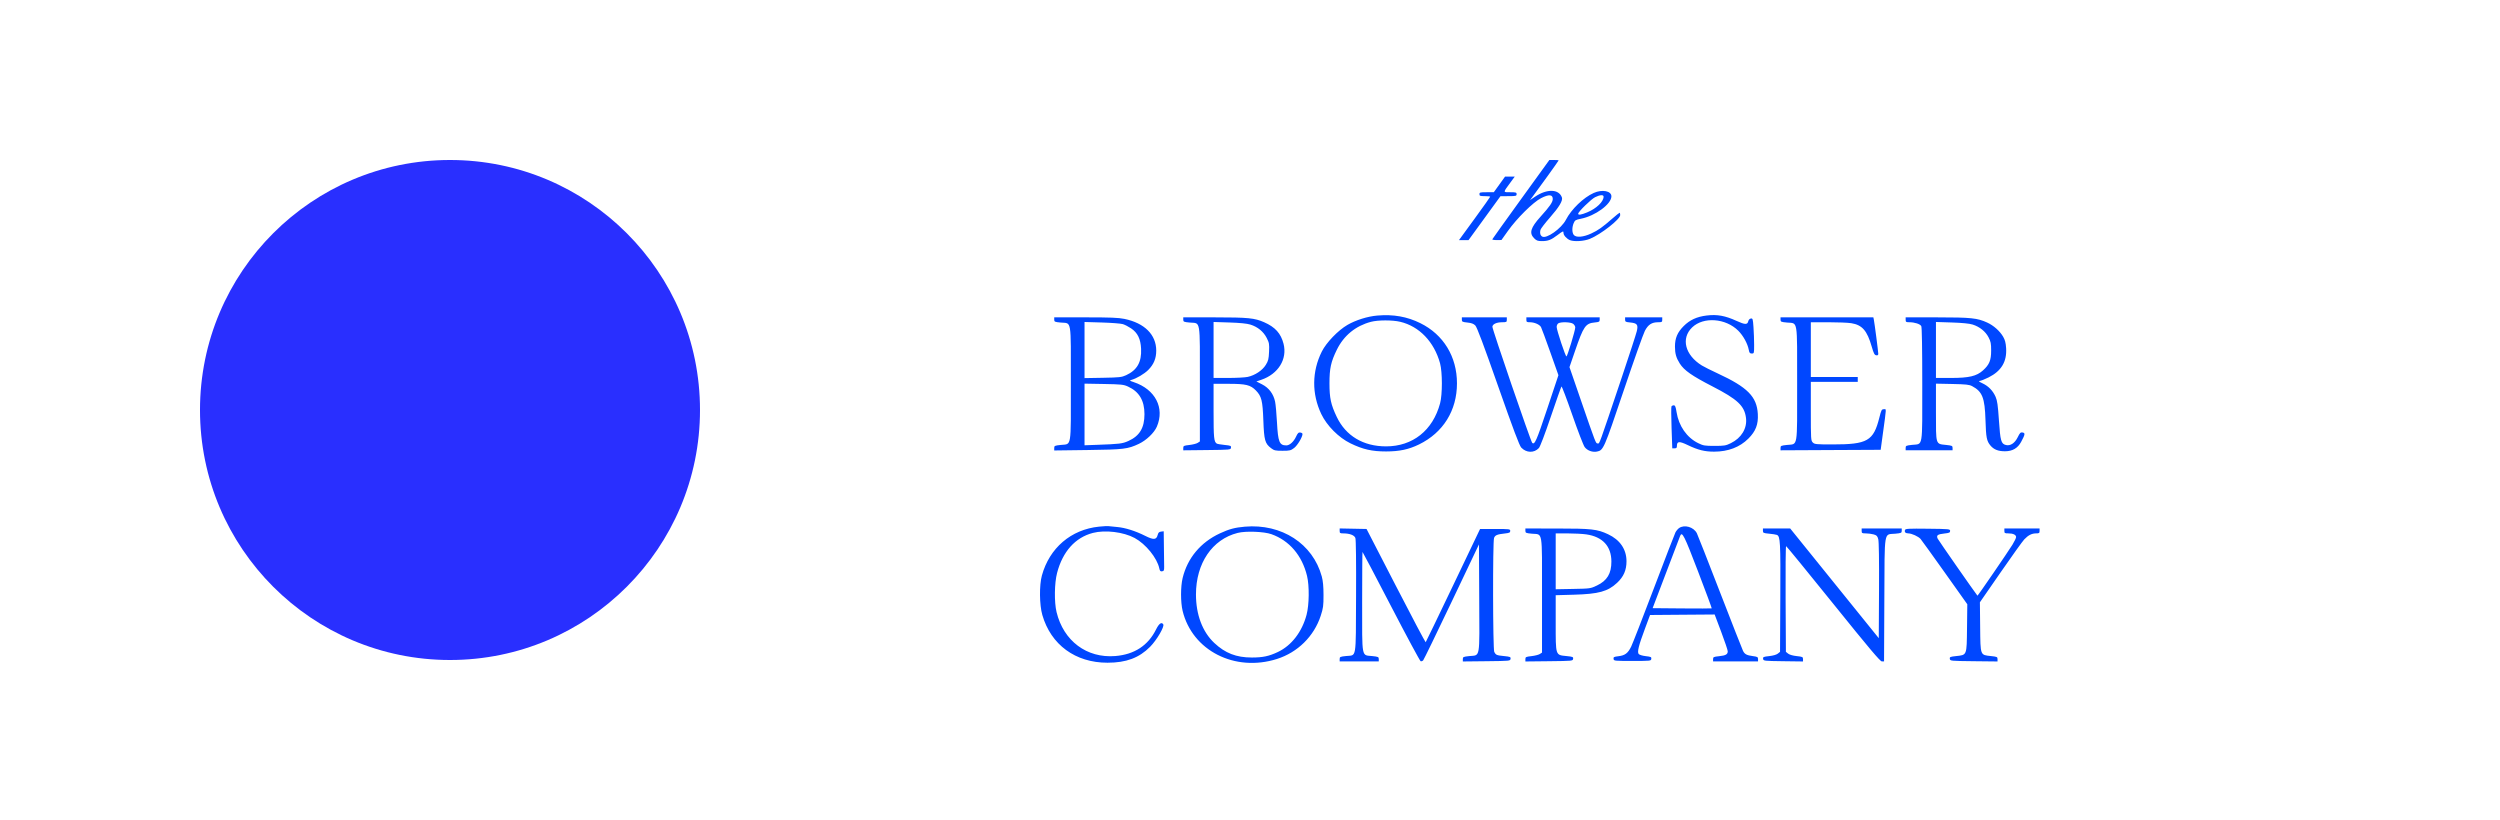 <svg width="250" height="82" viewBox="0 0 250 82" fill="none" xmlns="http://www.w3.org/2000/svg">
<g clipPath="url(#clip0_401_466)">
<path d="M45 66C58.807 66 70 54.807 70 41C70 27.193 58.807 16 45 16C31.193 16 20 27.193 20 41C20 54.807 31.193 66 45 66Z" fill="#292FFF"/>
</g>
<g clipPath="url(#clip1_401_466)">
<path fillRule="evenodd" clipRule="evenodd" d="M152.099 19.924C150.54 22.08 149.25 23.882 149.232 23.928C149.214 23.974 149.412 24.01 149.672 24.007L150.144 24.002L150.78 23.109C151.695 21.822 153.306 20.227 154.108 19.814C154.886 19.415 155.276 19.441 155.276 19.894C155.276 20.215 154.981 20.643 154.055 21.666C153.059 22.768 152.897 23.31 153.412 23.825C153.651 24.064 153.776 24.11 154.187 24.11C154.805 24.11 155.1 23.997 155.736 23.517C156.317 23.079 156.352 23.067 156.352 23.31C156.352 23.533 156.687 23.898 157.003 24.018C157.445 24.186 158.417 24.12 158.993 23.883C160.1 23.428 162.021 21.922 162.021 21.509C162.021 21.381 161.994 21.275 161.961 21.275C161.928 21.275 161.609 21.53 161.252 21.842C160.222 22.743 159.836 23.016 159.129 23.347C158.323 23.724 157.589 23.78 157.37 23.481C157.194 23.24 157.192 22.731 157.367 22.314C157.489 22.021 157.561 21.978 158.095 21.873C159.533 21.59 161.141 20.408 161.141 19.634C161.141 19.092 160.218 18.916 159.37 19.296C158.347 19.754 157.139 20.918 156.594 21.973C156.135 22.859 154.636 23.918 154.215 23.653C154.026 23.534 153.966 23.302 154.044 22.993C154.075 22.87 154.502 22.313 154.993 21.754C155.917 20.703 156.302 20.058 156.191 19.745C155.888 18.896 154.708 18.861 153.513 19.665L153.001 20.009L153.243 19.689C153.834 18.908 155.863 16.083 155.863 16.042C155.863 16.017 155.654 15.998 155.399 16L154.934 16.003L152.099 19.924ZM149.943 18.441L149.38 19.223H148.662C148.01 19.223 147.945 19.24 147.945 19.418C147.945 19.59 148.01 19.614 148.483 19.614C148.778 19.614 149.02 19.64 149.02 19.671C149.02 19.703 148.317 20.693 147.459 21.871L145.897 24.012H146.375H146.853L148.45 21.816L150.047 19.619L150.853 19.616C151.593 19.614 151.66 19.598 151.66 19.418C151.66 19.243 151.594 19.223 151.021 19.223C150.286 19.223 150.286 19.283 151.028 18.27L151.476 17.659H150.991H150.506L149.943 18.441ZM160.359 19.667C160.359 20.169 159.637 20.859 158.715 21.238C158.12 21.483 157.818 21.529 157.818 21.375C157.818 21.182 159.109 19.917 159.508 19.72C160 19.476 160.359 19.454 160.359 19.667ZM137.73 31.555C136.757 31.639 135.58 32.007 134.748 32.489C133.808 33.033 132.63 34.257 132.181 35.156C131.186 37.147 131.167 39.39 132.128 41.403C132.687 42.573 133.866 43.758 135.042 44.332C136.285 44.938 137.202 45.147 138.61 45.145C139.947 45.143 140.87 44.947 141.901 44.444C144.322 43.263 145.697 41.05 145.697 38.333C145.697 35.669 144.351 33.459 142.031 32.314C140.702 31.659 139.337 31.418 137.73 31.555ZM170.672 31.55C169.688 31.669 168.982 31.992 168.369 32.606C167.742 33.233 167.495 33.815 167.496 34.66C167.497 35.359 167.618 35.785 167.977 36.351C168.412 37.037 169.193 37.584 171.232 38.633C173.763 39.933 174.457 40.587 174.601 41.808C174.723 42.835 174.142 43.797 173.088 44.315C172.579 44.565 172.435 44.589 171.454 44.589C170.473 44.589 170.33 44.565 169.818 44.314C168.68 43.755 167.875 42.599 167.656 41.209C167.572 40.676 167.514 40.532 167.382 40.532C167.289 40.532 167.185 40.58 167.149 40.637C167.113 40.694 167.117 41.662 167.156 42.788L167.227 44.834H167.459C167.638 44.834 167.691 44.781 167.691 44.601C167.691 44.114 167.917 44.096 168.789 44.515C169.798 44.999 170.468 45.166 171.405 45.166C172.811 45.166 173.97 44.725 174.835 43.862C175.576 43.123 175.84 42.437 175.782 41.399C175.685 39.665 174.754 38.724 171.77 37.343C171.114 37.04 170.401 36.682 170.185 36.549C168.502 35.509 168.076 33.837 169.215 32.74C170.343 31.653 172.57 31.815 173.83 33.075C174.326 33.571 174.762 34.365 174.878 34.985C174.934 35.287 174.987 35.352 175.18 35.352C175.408 35.352 175.413 35.333 175.413 34.487C175.413 34.011 175.384 33.217 175.349 32.722C175.29 31.887 175.271 31.825 175.085 31.852C174.964 31.87 174.861 31.979 174.826 32.125C174.742 32.484 174.503 32.477 173.659 32.091C172.515 31.568 171.717 31.424 170.672 31.55ZM105.423 31.965C105.423 32.178 105.473 32.2 106.073 32.256C107.181 32.359 107.085 31.779 107.085 38.348C107.085 44.94 107.178 44.375 106.067 44.494C105.466 44.559 105.423 44.579 105.423 44.805V45.047L108.771 45.003C112.378 44.955 112.786 44.906 113.885 44.386C114.639 44.029 115.419 43.284 115.685 42.666C116.489 40.796 115.531 38.938 113.39 38.219C112.946 38.071 112.924 38.049 113.145 37.989C113.643 37.853 114.434 37.386 114.82 37C115.376 36.445 115.625 35.842 115.624 35.058C115.622 33.468 114.453 32.306 112.441 31.89C111.844 31.767 111.038 31.735 108.555 31.735H105.423V31.965ZM118.326 31.965C118.326 32.178 118.376 32.2 118.976 32.256C120.085 32.359 119.988 31.772 119.988 38.395V44.145L119.768 44.287C119.647 44.366 119.273 44.46 118.937 44.498C118.377 44.56 118.326 44.585 118.326 44.799V45.032L120.697 45.006C123.036 44.98 123.068 44.977 123.097 44.771C123.124 44.579 123.069 44.555 122.454 44.494C122.084 44.456 121.736 44.397 121.681 44.361C121.393 44.173 121.357 43.813 121.357 41.125V38.382H122.854C124.596 38.382 125.048 38.492 125.588 39.045C126.156 39.627 126.262 40.054 126.335 42.048C126.407 44.025 126.498 44.351 127.106 44.815C127.415 45.051 127.533 45.078 128.248 45.078C128.976 45.078 129.077 45.053 129.415 44.796C129.748 44.542 130.248 43.706 130.251 43.398C130.252 43.335 130.153 43.269 130.032 43.252C129.854 43.227 129.772 43.306 129.604 43.668C129.369 44.176 128.963 44.54 128.634 44.54C127.94 44.54 127.803 44.203 127.699 42.247C127.654 41.385 127.568 40.449 127.51 40.167C127.349 39.393 126.892 38.785 126.21 38.437L125.639 38.146L126.121 37.982C127.829 37.402 128.748 35.916 128.354 34.375C128.089 33.343 127.518 32.709 126.413 32.223C125.457 31.802 124.816 31.738 121.479 31.736L118.326 31.735V31.965ZM146.185 31.965C146.185 32.174 146.239 32.202 146.74 32.254C147.144 32.295 147.358 32.374 147.529 32.545C147.697 32.713 148.339 34.422 149.818 38.635C151.335 42.955 151.94 44.561 152.125 44.758C152.634 45.298 153.406 45.319 153.888 44.806C154.01 44.676 154.496 43.398 155.086 41.656C155.632 40.043 156.11 38.691 156.148 38.65C156.185 38.61 156.67 39.885 157.226 41.485C157.781 43.085 158.34 44.535 158.468 44.707C158.729 45.058 159.244 45.247 159.692 45.158C160.343 45.028 160.392 44.915 162.352 39.107C163.366 36.101 164.327 33.391 164.487 33.085C164.817 32.456 165.178 32.224 165.824 32.224C166.186 32.224 166.225 32.2 166.225 31.979V31.735H164.367H162.51V31.967C162.51 32.174 162.563 32.204 163.006 32.246C163.72 32.315 163.836 32.465 163.68 33.119C163.612 33.406 162.942 35.467 162.192 37.698C159.808 44.788 159.969 44.345 159.774 44.345C159.573 44.345 159.619 44.465 158.019 39.819L156.948 36.711L157.492 35.127C158.355 32.613 158.547 32.335 159.485 32.245C159.916 32.204 159.968 32.173 159.968 31.967V31.735H156.303H152.637V31.979C152.637 32.194 152.679 32.224 152.982 32.224C153.441 32.224 153.963 32.45 154.102 32.71C154.164 32.826 154.581 33.955 155.028 35.22L155.842 37.519L154.717 40.89C153.649 44.095 153.46 44.523 153.22 44.282C153.069 44.132 149.209 32.871 149.238 32.666C149.275 32.401 149.662 32.227 150.218 32.225C150.647 32.224 150.682 32.205 150.682 31.979V31.735H148.434H146.185V31.965ZM178.052 31.965C178.052 32.178 178.102 32.2 178.712 32.256C179.801 32.356 179.714 31.826 179.714 38.393C179.714 44.933 179.807 44.375 178.697 44.494C178.102 44.558 178.052 44.581 178.052 44.797V45.031L183.06 45.005L188.068 44.98L188.274 43.465C188.662 40.62 188.649 40.923 188.381 40.923C188.166 40.923 188.126 40.999 187.934 41.765C187.349 44.098 186.748 44.443 183.264 44.443C181.604 44.443 181.46 44.428 181.278 44.247C181.091 44.06 181.083 43.921 181.083 41.119V38.186H183.429H185.775V37.942V37.698H183.429H181.083V34.961V32.224L182.818 32.224C183.772 32.224 184.813 32.267 185.131 32.319C186.223 32.498 186.711 33.059 187.175 34.671C187.37 35.345 187.452 35.504 187.621 35.529C187.766 35.551 187.828 35.509 187.828 35.385C187.828 35.181 187.451 32.28 187.382 31.955L187.335 31.735H182.694H178.052V31.965ZM190.565 31.979C190.565 32.196 190.606 32.224 190.931 32.224C191.47 32.225 192.015 32.402 192.128 32.612C192.191 32.731 192.226 34.816 192.226 38.424C192.226 44.924 192.319 44.368 191.213 44.486C190.611 44.551 190.565 44.573 190.565 44.792V45.029H192.911H195.257V44.796C195.257 44.581 195.207 44.558 194.613 44.494C193.547 44.38 193.595 44.536 193.595 41.209V38.365L195.232 38.399C196.597 38.426 196.927 38.462 197.212 38.614C198.235 39.157 198.479 39.774 198.548 41.998C198.602 43.769 198.668 44.104 199.048 44.556C199.385 44.956 199.818 45.127 200.499 45.127C201.248 45.127 201.776 44.818 202.117 44.181C202.514 43.441 202.536 43.301 202.261 43.248C202.059 43.21 201.991 43.276 201.77 43.727C201.481 44.316 201.033 44.613 200.596 44.503C200.112 44.382 200.032 44.1 199.894 42.05C199.791 40.52 199.726 40.06 199.56 39.682C199.287 39.064 198.839 38.605 198.238 38.326C197.917 38.177 197.82 38.098 197.956 38.094C198.07 38.091 198.475 37.933 198.856 37.742C200.137 37.101 200.698 36.164 200.612 34.812C200.578 34.28 200.502 33.992 200.312 33.667C199.977 33.096 199.362 32.55 198.723 32.258C197.728 31.802 197.112 31.738 193.717 31.736L190.565 31.735V31.979ZM140.018 32.179C141.926 32.628 143.416 34.181 144.006 36.332C144.246 37.211 144.248 39.446 144.008 40.337C143.281 43.043 141.27 44.641 138.596 44.637C136.324 44.633 134.58 43.588 133.675 41.69C133.087 40.457 132.947 39.811 132.947 38.333C132.947 36.839 133.091 36.184 133.685 34.972C134.379 33.555 135.563 32.587 137.095 32.183C137.802 31.996 139.235 31.994 140.018 32.179ZM112.283 32.412C112.481 32.472 112.853 32.664 113.11 32.837C113.763 33.278 114.063 33.891 114.109 34.878C114.17 36.211 113.714 37.013 112.608 37.522C112.163 37.726 111.953 37.749 110.286 37.779L108.453 37.811V35.005V32.199L110.188 32.25C111.143 32.279 112.085 32.351 112.283 32.412ZM125.042 32.46C125.77 32.688 126.341 33.155 126.667 33.788C126.92 34.281 126.94 34.396 126.906 35.172C126.874 35.905 126.83 36.083 126.577 36.492C126.236 37.045 125.496 37.535 124.763 37.692C124.497 37.749 123.622 37.795 122.818 37.795H121.357V34.997V32.198L122.945 32.249C124.012 32.284 124.7 32.353 125.042 32.46ZM157.307 32.376C157.427 32.459 157.525 32.624 157.526 32.742C157.528 33.029 156.734 35.645 156.645 35.645C156.542 35.645 155.665 33.001 155.666 32.693C155.667 32.545 155.743 32.385 155.838 32.329C156.108 32.172 157.06 32.202 157.307 32.376ZM197.261 32.454C197.963 32.675 198.544 33.14 198.852 33.726C199.078 34.156 199.115 34.346 199.115 35.058C199.116 36.028 198.936 36.465 198.3 37.039C197.661 37.616 196.903 37.795 195.1 37.795H193.595V34.997V32.198L195.183 32.249C196.223 32.283 196.941 32.354 197.261 32.454ZM112.803 38.657C113.916 39.166 114.445 40.052 114.447 41.412C114.448 42.783 113.963 43.594 112.84 44.098C112.235 44.369 111.972 44.402 109.7 44.483L108.453 44.528V41.446V38.364L110.384 38.399C112.145 38.431 112.357 38.453 112.803 38.657ZM109.904 52.664C107.103 52.951 104.946 54.797 104.188 57.554C103.92 58.528 103.942 60.492 104.232 61.497C105.092 64.478 107.54 66.272 110.75 66.272C112.623 66.272 113.915 65.788 115.016 64.674C115.675 64.006 116.465 62.66 116.327 62.437C116.16 62.167 115.901 62.349 115.607 62.942C114.809 64.553 113.436 65.45 111.532 65.604C108.677 65.835 106.352 64.095 105.655 61.207C105.415 60.21 105.44 58.32 105.707 57.297C106.266 55.156 107.521 53.752 109.288 53.292C110.515 52.972 112.345 53.195 113.466 53.8C114.577 54.4 115.709 55.796 115.93 56.838C115.985 57.098 116.04 57.156 116.209 57.131C116.388 57.106 116.419 57.039 116.416 56.686C116.413 56.458 116.402 55.564 116.391 54.7L116.371 53.129L116.108 53.16C115.904 53.184 115.826 53.263 115.763 53.508C115.64 53.986 115.354 54.005 114.53 53.59C113.553 53.098 112.521 52.771 111.725 52.702C111.351 52.669 110.956 52.629 110.848 52.614C110.741 52.599 110.316 52.621 109.904 52.664ZM124.485 52.667C123.488 52.753 122.915 52.907 121.992 53.336C120.06 54.233 118.745 55.81 118.263 57.804C118.054 58.667 118.054 60.224 118.261 61.083C119.222 65.058 123.483 67.233 127.692 65.898C129.767 65.24 131.399 63.632 132.07 61.584C132.322 60.813 132.353 60.584 132.351 59.496C132.35 58.642 132.298 58.085 132.178 57.646C131.284 54.368 128.164 52.349 124.485 52.667ZM167.908 52.806C167.788 52.89 167.626 53.083 167.547 53.234C167.469 53.386 166.498 55.901 165.39 58.825C164.282 61.748 163.258 64.377 163.114 64.668C162.786 65.329 162.5 65.544 161.844 65.622C161.39 65.676 161.331 65.708 161.356 65.889C161.385 66.09 161.43 66.094 163.243 66.094C165.06 66.094 165.101 66.09 165.13 65.888C165.156 65.703 165.097 65.674 164.577 65.615C164.25 65.578 163.94 65.485 163.872 65.403C163.705 65.201 163.857 64.582 164.495 62.869L165.005 61.5L168.235 61.474L171.466 61.449L172.12 63.185C172.48 64.14 172.774 65.015 172.774 65.129C172.774 65.438 172.576 65.55 171.909 65.62C171.36 65.677 171.308 65.703 171.308 65.913V66.143H173.556H175.804V65.912C175.804 65.706 175.747 65.672 175.299 65.613C174.669 65.529 174.474 65.427 174.303 65.09C174.229 64.943 173.189 62.294 171.993 59.203C170.797 56.112 169.759 53.465 169.685 53.322C169.366 52.7 168.443 52.431 167.908 52.806ZM133.966 53.091C133.966 53.311 134.006 53.338 134.333 53.339C134.962 53.339 135.432 53.518 135.537 53.796C135.597 53.952 135.623 56.179 135.606 59.663C135.576 66.089 135.678 65.487 134.598 65.603C134.014 65.665 133.966 65.688 133.966 65.907V66.143H135.922H137.877V65.91C137.877 65.695 137.827 65.672 137.232 65.608C136.128 65.49 136.215 65.952 136.215 60.181C136.215 57.439 136.232 55.195 136.252 55.195C136.273 55.195 137.56 57.642 139.111 60.633C140.663 63.623 141.991 66.093 142.063 66.12C142.134 66.148 142.249 66.109 142.317 66.035C142.385 65.96 143.669 63.32 145.169 60.169L147.896 54.439L147.922 59.827C147.953 66.039 148.049 65.488 146.917 65.609C146.332 65.672 146.283 65.695 146.283 65.912V66.147L148.654 66.121C150.993 66.095 151.025 66.092 151.054 65.885C151.081 65.694 151.026 65.67 150.411 65.608C149.661 65.533 149.586 65.502 149.426 65.197C149.284 64.928 149.265 54.162 149.406 53.793C149.51 53.517 149.721 53.431 150.487 53.347C150.939 53.298 151.024 53.258 151.024 53.093C151.024 52.907 150.959 52.898 149.515 52.898H148.007L145.312 58.537C143.83 61.638 142.595 64.197 142.568 64.223C142.541 64.249 141.199 61.712 139.587 58.584L136.655 52.898L135.311 52.871L133.966 52.844V53.091ZM152.539 53.079C152.539 53.292 152.589 53.314 153.189 53.37C154.298 53.474 154.201 52.887 154.201 59.509V65.259L153.981 65.402C153.86 65.48 153.486 65.575 153.15 65.612C152.59 65.674 152.539 65.699 152.539 65.913V66.147L154.91 66.121C157.249 66.095 157.281 66.092 157.31 65.885C157.337 65.693 157.282 65.67 156.65 65.606C155.535 65.494 155.57 65.6 155.57 62.282V59.522L157.402 59.47C159.873 59.4 160.784 59.148 161.714 58.278C162.365 57.669 162.651 57.012 162.65 56.124C162.648 54.931 162.001 53.984 160.806 53.424C159.718 52.915 159.161 52.853 155.692 52.851L152.539 52.849V53.079ZM176.293 53.079C176.293 53.291 176.343 53.314 176.905 53.367C177.242 53.398 177.593 53.453 177.686 53.489C178.029 53.62 178.06 54.18 178.031 59.747L178.004 65.183L177.782 65.362C177.648 65.471 177.309 65.569 176.922 65.61C176.343 65.672 176.285 65.698 176.312 65.886C176.341 66.09 176.386 66.095 178.321 66.121L180.301 66.147V65.912C180.301 65.695 180.252 65.672 179.667 65.609C179.284 65.569 178.945 65.471 178.811 65.362L178.59 65.183L178.561 59.896C178.545 56.988 178.567 54.611 178.61 54.613C178.653 54.616 180.777 57.211 183.329 60.381C186.948 64.873 188.019 66.143 188.188 66.143H188.405L188.434 59.988C188.468 52.85 188.365 53.479 189.518 53.371C190.124 53.314 190.174 53.292 190.174 53.079V52.849H188.17H186.166V53.093C186.166 53.316 186.204 53.338 186.581 53.339C186.81 53.339 187.161 53.385 187.361 53.44C187.669 53.526 187.74 53.598 187.826 53.918C187.891 54.16 187.918 55.993 187.902 59.056L187.877 63.818L183.448 58.333L179.02 52.849H177.657H176.293V53.079ZM190.505 52.989C190.421 53.206 190.546 53.338 190.839 53.34C191.174 53.343 191.833 53.643 192.056 53.895C192.151 54.001 193.241 55.514 194.479 57.257L196.73 60.425L196.702 62.804C196.67 65.585 196.707 65.491 195.592 65.61C195.013 65.672 194.956 65.698 194.983 65.886C195.012 66.091 195.049 66.095 197.383 66.121L199.753 66.147V65.912C199.753 65.695 199.705 65.672 199.119 65.609C198.006 65.49 198.047 65.598 198.016 62.706L197.99 60.229L200.053 57.248C201.187 55.608 202.255 54.12 202.425 53.941C202.827 53.517 203.18 53.338 203.61 53.338C203.915 53.338 203.957 53.308 203.957 53.093V52.849H202.197H200.438V53.093C200.438 53.314 200.476 53.338 200.835 53.338C201.313 53.338 201.611 53.48 201.61 53.708C201.61 53.8 201.445 54.143 201.244 54.471C200.799 55.194 197.773 59.603 197.746 59.569C197.469 59.228 193.838 54.018 193.764 53.857C193.616 53.532 193.761 53.423 194.443 53.35C194.927 53.298 195.012 53.26 195.012 53.093C195.012 52.904 194.939 52.897 192.786 52.872C190.9 52.849 190.552 52.867 190.505 52.989ZM127.144 53.419C128.936 54.056 130.208 55.547 130.703 57.59C130.945 58.589 130.922 60.482 130.656 61.481C130.2 63.193 129.153 64.551 127.794 65.197C126.902 65.62 126.281 65.752 125.185 65.752C123.633 65.752 122.518 65.32 121.426 64.293C120.246 63.183 119.597 61.464 119.597 59.447C119.597 56.329 121.217 53.936 123.766 53.291C124.579 53.085 126.397 53.154 127.144 53.419ZM158.628 53.438C160.26 53.674 161.135 54.619 161.139 56.151C161.143 57.355 160.711 58.069 159.686 58.555C159.049 58.857 159.015 58.861 157.305 58.893L155.57 58.926V56.132V53.338L156.767 53.34C157.426 53.341 158.263 53.385 158.628 53.438ZM169.805 57.145C170.575 59.158 171.191 60.819 171.173 60.836C171.156 60.854 169.819 60.856 168.202 60.842L165.263 60.816L166.602 57.297C167.339 55.361 167.973 53.698 168.011 53.599C168.207 53.1 168.416 53.513 169.805 57.145Z" fill="#0047FF"/>
</g>
<defs>
<clipPath id="clip0_401_466">
<rect width="50" height="50" fill="white" transform="translate(20 16)"/>
</clipPath>
<clipPath id="clip1_401_466">
<rect width="100" height="50.342" fill="white" transform="translate(104 16)"/>
</clipPath>
</defs>
</svg>

